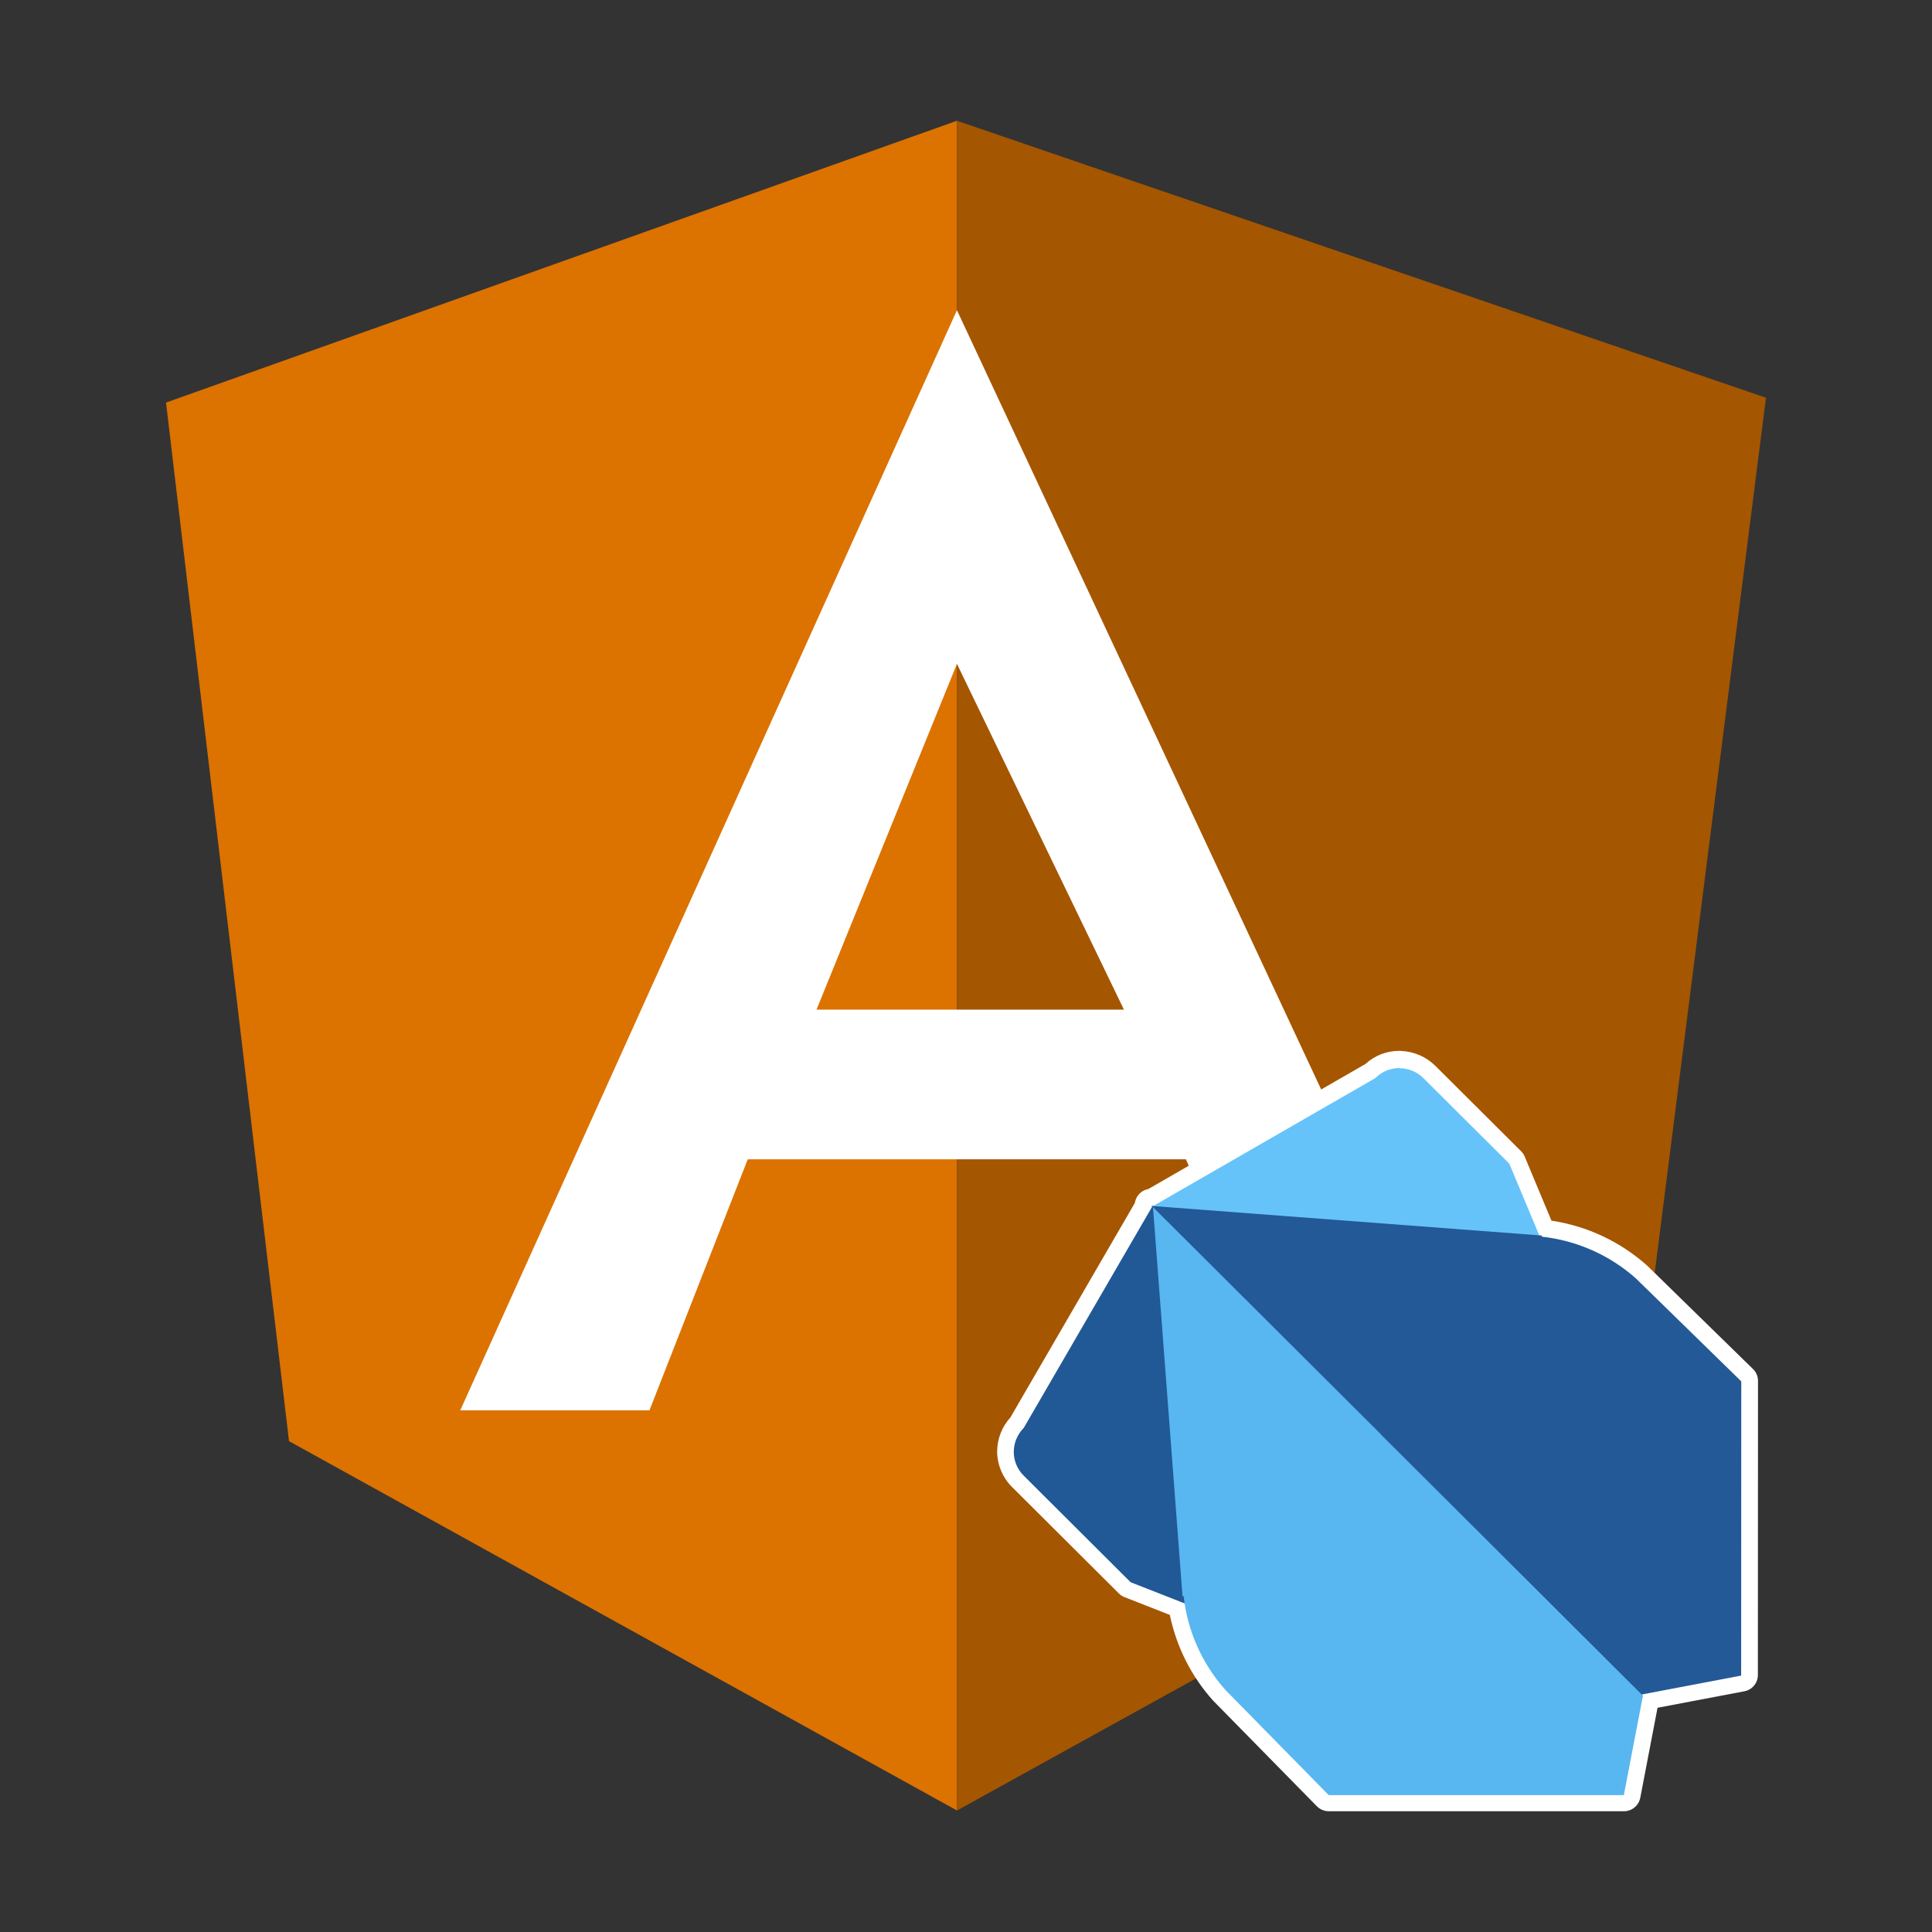 <svg xmlns="http://www.w3.org/2000/svg" viewBox="0 0 32 32"><rect x="0" y="0" width="32" height="32" fill="#333333" stroke="none"/><title>file_type_ng_pipe_dart</title><path style="fill:#DC7200" d="M2.75,6.668L15.85,2v27.987L4.787,23.87L2.75,6.668z"/><path style="fill:#A55600" d="M15.85,2l13.4,4.588l-2.187,17.203L15.85,29.988C15.85,29.988,15.85,2,15.85,2z"/><path style="fill:#FFFFFF" d="M15.85,5.138l8.517,18.222H21.46l-1.817-4.158H15.85v-2.479h2.766l-2.766-5.727l-2.326,5.727h2.326v2.479	h-3.465l-1.628,4.158H7.623L15.85,5.138z"/><path style="fill:#FFFFFF" d="M29.035,22.675l-1.744-1.704c-0.003-0.003-0.006-0.006-0.009-0.009c-0.448-0.398-0.994-0.655-1.585-0.744	l-0.443-1.061c-0.013-0.033-0.034-0.063-0.059-0.088l-1.421-1.415c-0.148-0.148-0.352-0.237-0.562-0.247	c-0.013-0.001-0.023-0.002-0.034-0.002h-0.001c-0.21,0.001-0.408,0.077-0.561,0.218l-3.596,2.071	c-0.087,0.016-0.163,0.073-0.201,0.156c-0.011,0.023-0.018,0.049-0.022,0.074l-2.062,3.554c-0.14,0.154-0.217,0.352-0.219,0.56	c0,0.222,0.091,0.437,0.247,0.592l1.77,1.763c0.027,0.027,0.058,0.048,0.094,0.061l0.749,0.294c0.11,0.528,0.355,1.017,0.717,1.42	c0.003,0.004,0.005,0.006,0.009,0.009l1.709,1.74C21.864,29.97,21.934,30,22.009,30h4.888c0.132,0,0.246-0.094,0.271-0.223	l0.286-1.491l1.438-0.273c0.13-0.024,0.224-0.138,0.224-0.27l0.002-4.873C29.118,22.797,29.088,22.726,29.035,22.675z"/><path style="fill:#215896" d="M19.094,19.968l-2.136,3.68l-0.004,0.005c-0.103,0.105-0.162,0.247-0.163,0.394	c0,0.149,0.06,0.291,0.166,0.396l1.77,1.764l6.921,2.713l1.565-0.866l-0.043-0.043h-0.011L22.82,23.68h-0.004L19.094,19.968z"/><path style="fill:#66C3FA" d="M23.178,17.69c-0.148,0.001-0.289,0.058-0.394,0.162l-0.005,0.005l-3.697,2.129l3.687,3.674v0.003	l4.432,4.417l0.845-1.517l-3.047-7.289l-1.421-1.415c-0.105-0.106-0.249-0.166-0.399-0.166L23.178,17.69z"/><path style="fill:#235997" d="M19.069,19.974l3.771,3.762h0.005l4.341,4.331l1.653-0.314l0.002-4.873l-1.744-1.704	c-0.434-0.387-0.98-0.629-1.56-0.693v-0.019L19.069,19.974z"/><path style="fill:#58B6F0" d="M19.097,19.994l3.773,3.76v0.005l4.342,4.328l-0.316,1.646h-4.888l-1.709-1.74	c-0.388-0.434-0.631-0.977-0.694-1.555h-0.019L19.097,19.994z"/></svg>